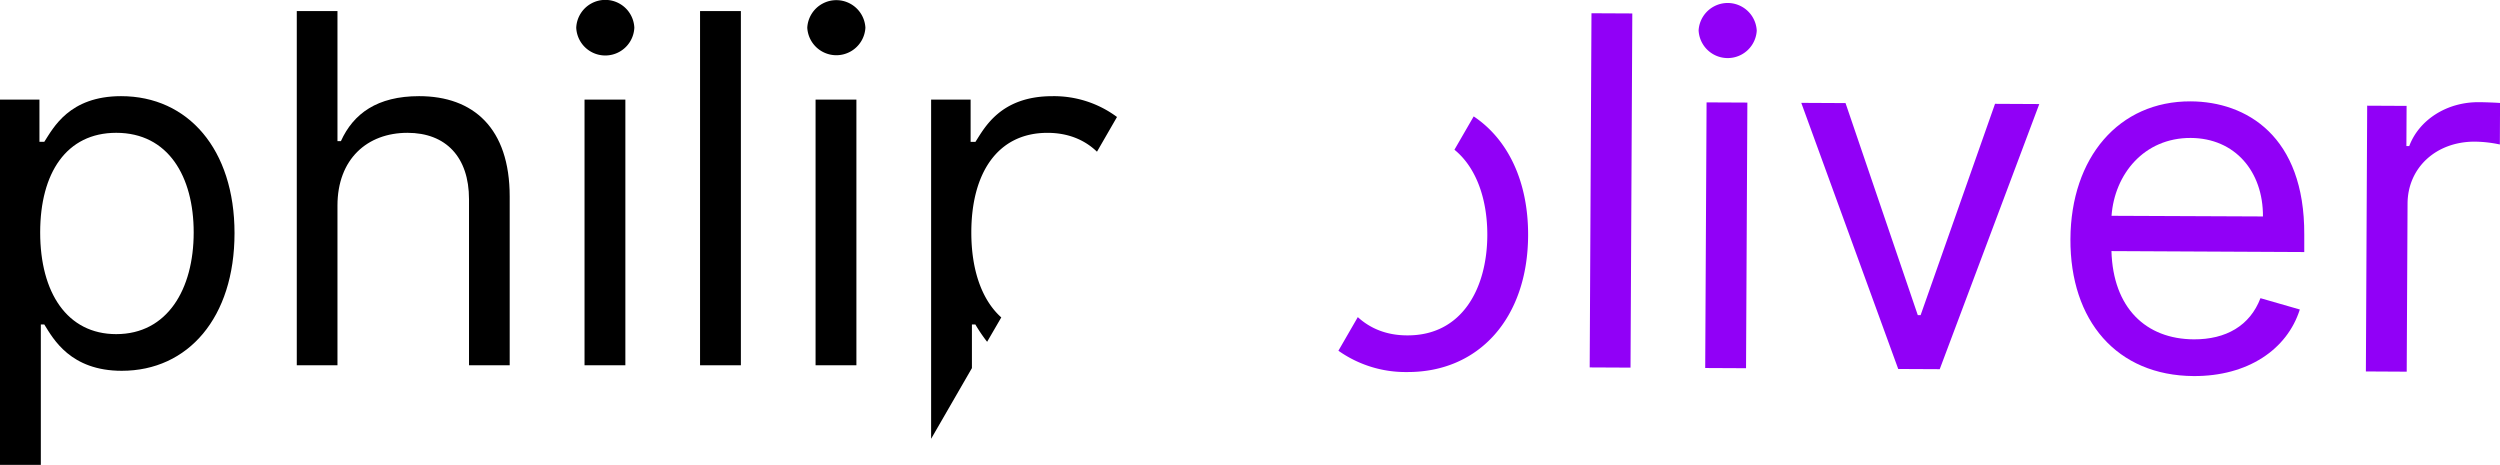 <svg id="logo" xmlns="http://www.w3.org/2000/svg" viewBox="0 0 882.97 164.19"><g id="philip"><path d="M2.81,37.58H16.74V52.49h1.71c3.18-4.89,8.8-16.13,27.12-16.13,23.7,0,40.07,18.82,40.07,48.38,0,29.81-16.37,48.62-39.83,48.62-18.08,0-24.18-11.24-27.36-16.37H17.23v49.6H2.81Zm41.05,82.83c18.08,0,27.36-15.88,27.36-35.91,0-19.79-9-35.19-27.36-35.19C26.27,49.31,17,63.48,17,84.5,17,105.75,26.51,120.41,43.86,120.41Z" transform="translate(-2.81 -2.4)"/><path d="M122,131.41H107.63V6.31H122V52.24h1.22c4.4-9.71,12.83-15.88,27.61-15.88,19.18,0,32,11.3,32,35.43v59.62H168.46V72.77c0-14.91-8.18-23.46-21.74-23.46C132.49,49.31,122,58.6,122,75Z" transform="translate(-2.81 -2.4)"/><path d="M206.33,12.18a10.27,10.27,0,0,1,20.52,0,10.27,10.27,0,0,1-20.52,0Zm2.93,25.4h14.42v93.83H209.26Z" transform="translate(-2.81 -2.4)"/><path d="M264.48,131.41H250.06V6.31h14.42Z" transform="translate(-2.81 -2.4)"/><path d="M287.93,12.18a10.28,10.28,0,0,1,20.53,0,10.28,10.28,0,0,1-20.53,0Zm2.93,25.4h14.42v93.83H290.86Z" transform="translate(-2.81 -2.4)"/><path d="M346.08,132.41V117h1.22a54.65,54.65,0,0,0,4.15,6.12l5-8.61c-6.92-6.19-10.58-16.82-10.58-30,0-21,9.28-35.19,26.87-35.19,7.31,0,13.14,2.46,17.51,6.66l7.07-12.26a37.32,37.32,0,0,0-22.87-7.35c-18.32,0-23.94,11.24-27.12,16.13h-1.71V37.58H331.67v119.8Z" transform="translate(-2.81 -2.4)"/></g><g id="oliver"><path d="M523.3,43.51l-6.8,11.77c8,6.51,11.67,18,11.61,30.29-.1,18.81-9,35.38-28.28,35.28-7.31,0-13.09-2.45-17.46-6.45l-6.85,11.87a41.09,41.09,0,0,0,24.25,7.53c25.4.13,42.6-19.09,42.75-48.16C542.62,66.49,535.4,51.59,523.3,43.51Z" transform="translate(-2.81 -2.4)" style="fill:#9100f7"/><path d="M578.69,132.24l-14.42-.07L564.9,7.08l14.42.07Z" transform="translate(-2.81 -2.4)" style="fill:#9100f7"/><path d="M602.74,13.13a10.28,10.28,0,0,1,20.53.11,10.28,10.28,0,0,1-20.53-.11Zm2.81,25.43,14.41.07-.47,93.82-14.42-.07Z" transform="translate(-2.81 -2.4)" style="fill:#9100f7"/><path d="M687.9,132.79l-14.66-.07L639,38.73l15.63.08,25.52,74.89h1l26.28-74.63,15.63.08Z" transform="translate(-2.81 -2.4)" style="fill:#9100f7"/><path d="M734.06,86.85c.15-28.83,17.11-48.78,42.51-48.65,19.55.1,40.26,12.17,40.08,47.11l0,6.11-68.1-.34c.57,20.09,12.18,31.09,29.1,31.17,11.3.06,19.81-4.78,23.53-14.54l13.9,4c-4.47,14.15-18.44,23.61-37.5,23.51C750.43,135.06,733.92,115.68,734.06,86.85Zm68-8c.08-15.88-9.87-27.65-25.51-27.73C760,51.06,749.63,64,748.58,78.62Z" transform="translate(-2.81 -2.4)" style="fill:#9100f7"/><path d="M838.87,39.73l13.92.07L852.72,54h1c3.47-9.27,13.27-15.57,24.51-15.51,2.14,0,5.92.15,7.57.28l-.07,14.66a44.11,44.11,0,0,0-8.79-1c-13.68-.07-23.75,9.16-23.81,21.87l-.3,59.37-14.42-.08Z" transform="translate(-2.81 -2.4)" style="fill:#9100f7"/></g></svg>